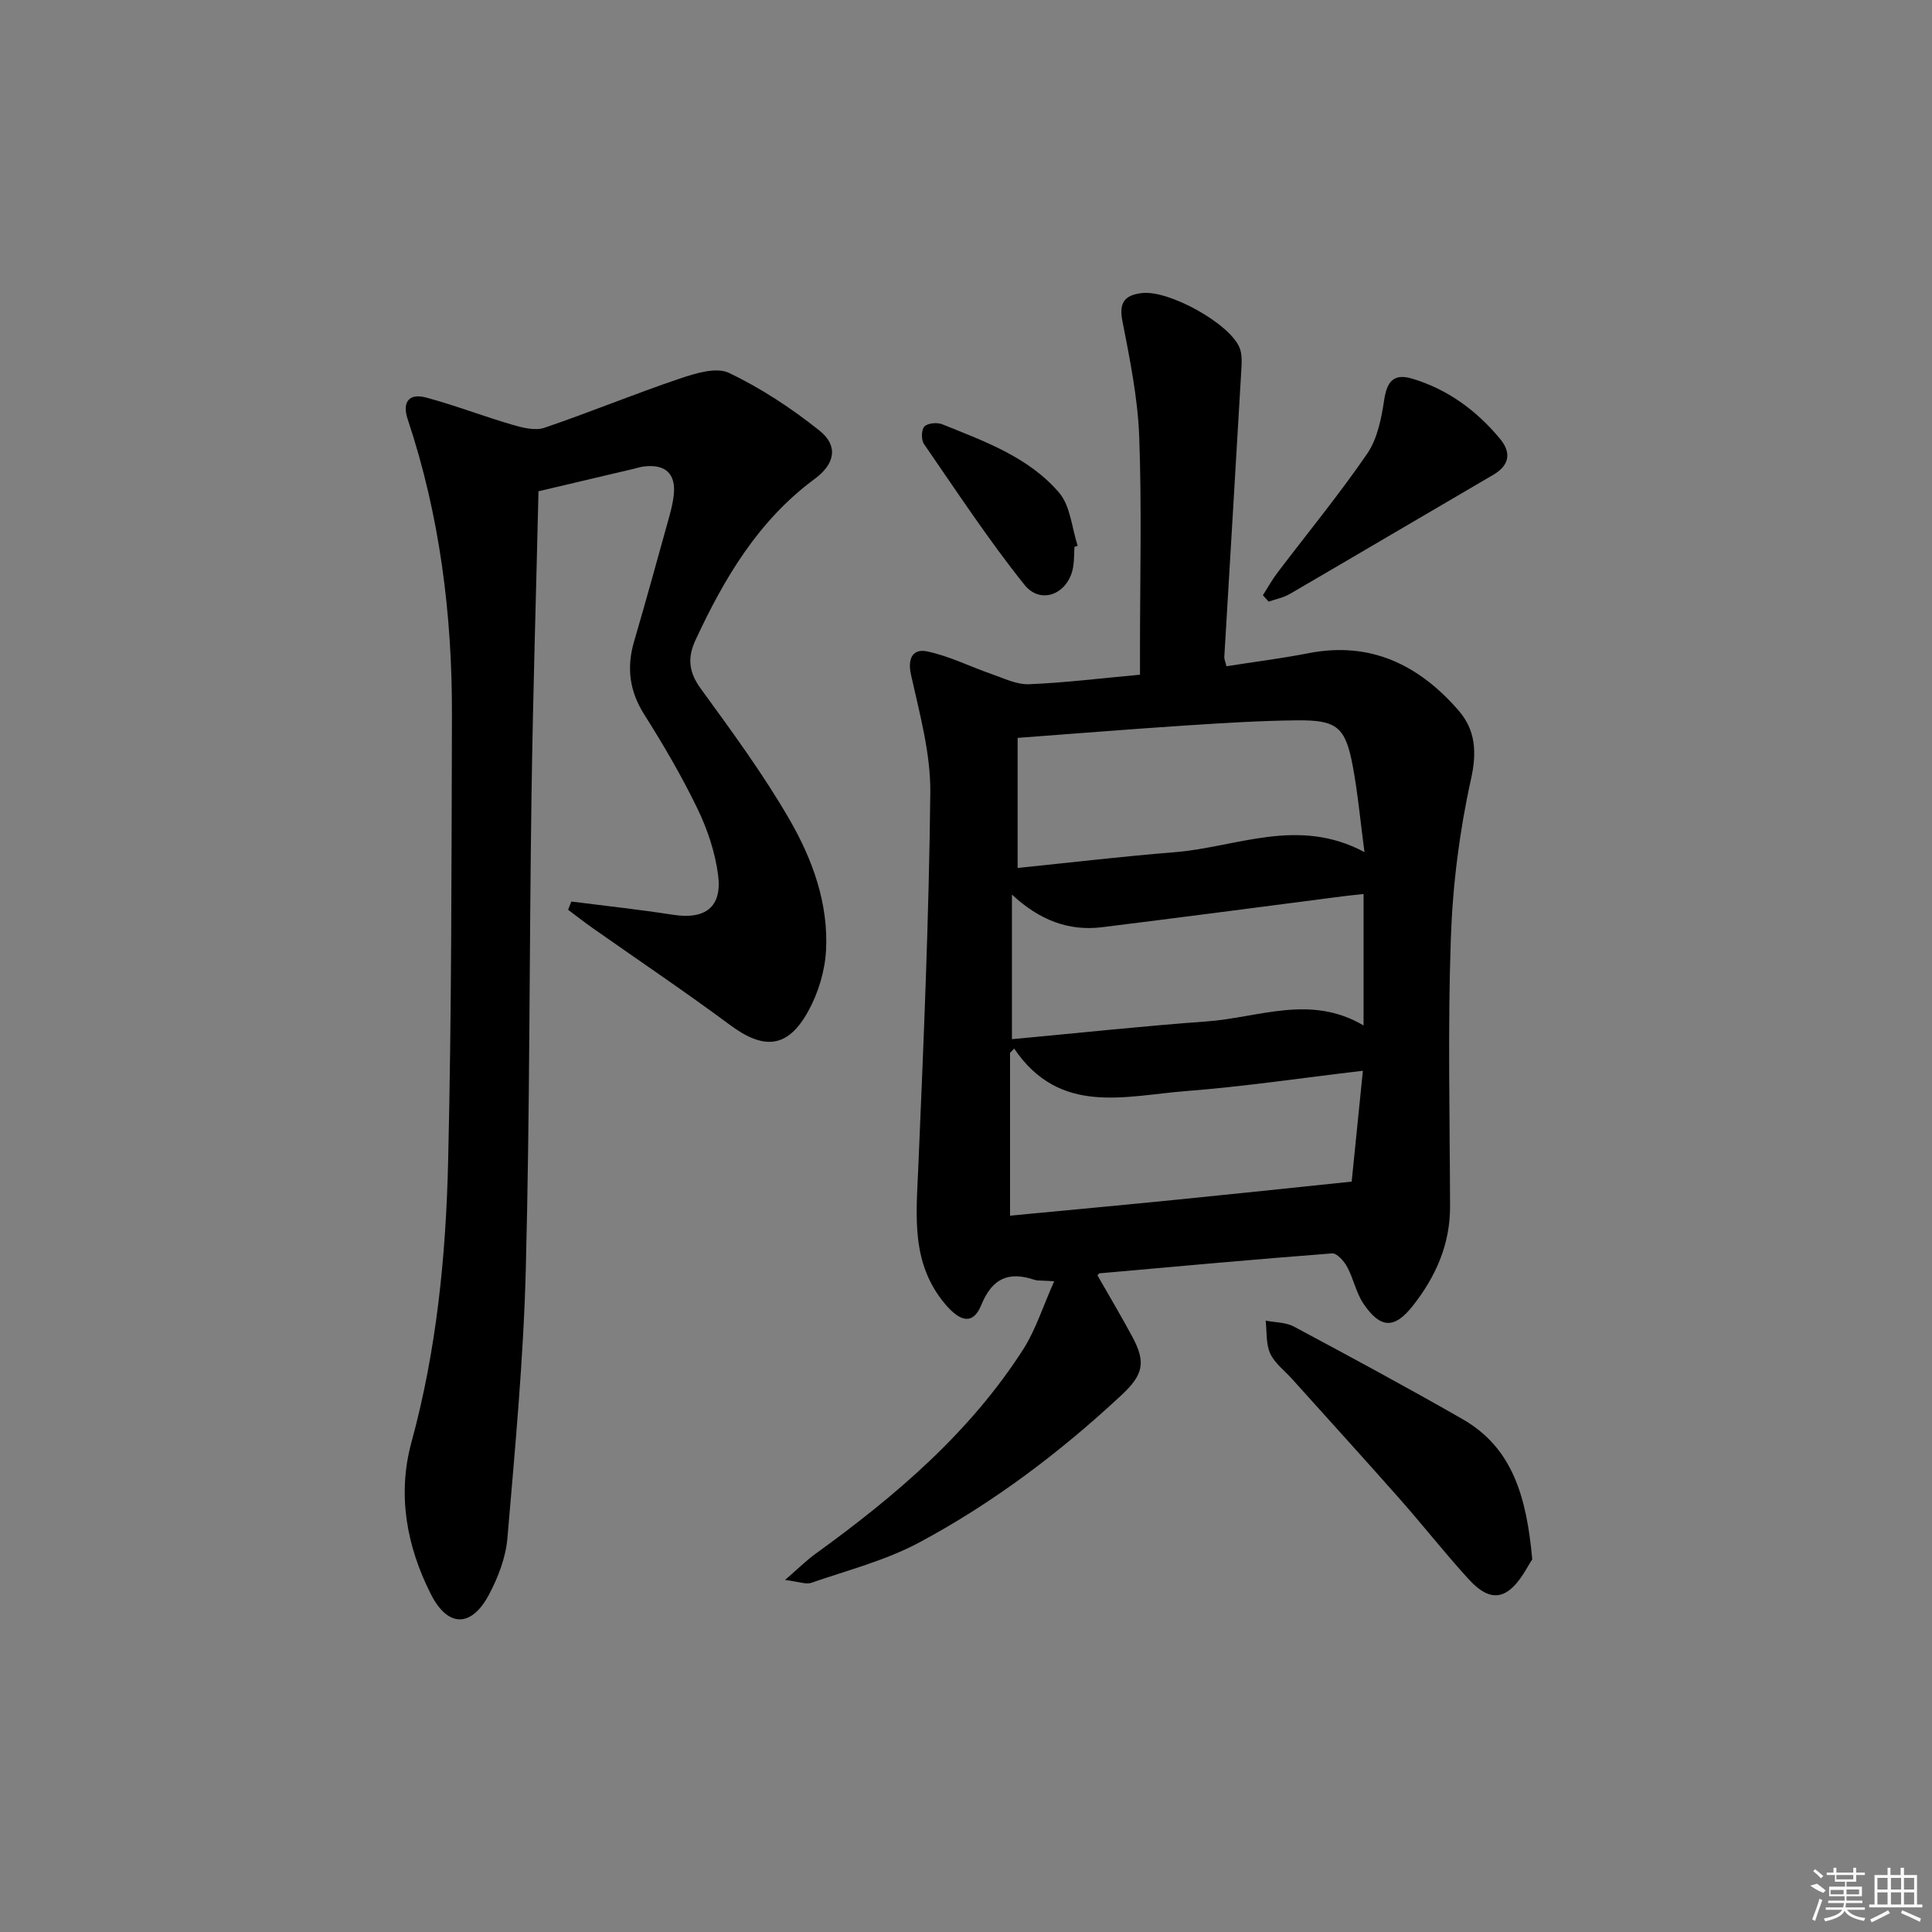 <svg enable-background="new 0 0 400 400" viewBox="0 0 400 400" xmlns="http://www.w3.org/2000/svg"><rect x="0" y="0" width="400" height="400" fill="#808080" stroke="none"/><path d="m218.26 265.27c-2.74-.18-3.45-.09-4.05-.29-5.39-1.81-8.78-.35-11.06 5.24-1.68 4.11-4.34 3.5-7.49-.25-7.06-8.41-5.97-18.14-5.55-28.02 1.11-25.92 2.22-51.86 2.5-77.8.09-8.15-2.21-16.39-4-24.46-.78-3.54.51-5.41 3.31-4.83 4.58.95 8.89 3.14 13.36 4.69 2.54.88 5.2 2.21 7.76 2.11 7.45-.3 14.88-1.23 22.98-1.97 0-1.62 0-3.23 0-4.83 0-14.83.39-29.68-.16-44.49-.3-8.05-1.96-16.09-3.5-24.03-.76-3.92.73-5.28 4.11-5.67 5.52-.63 18.02 6.24 20.15 11.27.6 1.42.46 3.25.37 4.87-1.14 19.73-2.35 39.46-3.51 59.19-.03.47.21.95.44 1.94 5.7-.9 11.4-1.61 17.03-2.71 12.83-2.5 22.84 2.46 30.99 11.82 3.51 4.03 3.89 8.56 2.61 14.29-2.39 10.78-3.79 21.93-4.17 32.98-.65 18.48-.21 36.99-.16 55.49.02 7.87-3.01 14.59-7.74 20.58-3.8 4.81-6.69 4.68-10.18-.46-1.54-2.27-2.07-5.2-3.39-7.64-.64-1.19-2.12-2.86-3.1-2.79-16.07 1.23-32.13 2.7-48.18 4.13-.12.01-.23.23-.41.42 2.39 4.19 4.89 8.39 7.2 12.68 2.92 5.41 2.24 7.95-2.27 12.15-12.73 11.86-26.56 22.3-41.86 30.49-6.94 3.71-14.8 5.73-22.31 8.33-1.13.39-2.61-.24-5.45-.59 2.88-2.49 4.48-4.09 6.3-5.4 16.54-11.97 31.99-25.08 43.11-42.49 2.53-4.02 3.99-8.74 6.32-13.95zm-7.57-85.57c10.8-1.1 21.64-2.39 32.51-3.26 12.81-1.02 25.51-7.41 39.3-.02-.87-6.57-1.38-12.17-2.4-17.68-1.53-8.23-3.25-9.69-11.62-9.6-7.64.08-15.28.56-22.91 1.06-11.41.75-22.81 1.67-34.88 2.57zm71.48 41.99c-12.83 1.51-24.66 3.28-36.55 4.2-12.63.97-26.22 5.18-35.65-8.8-.28.3-.57.59-.85.89v33.71c11.54-1.1 22.93-2.15 34.32-3.29 11.95-1.19 23.89-2.46 36.41-3.76.66-6.61 1.47-14.63 2.32-22.95zm.14-36.59c-1.77.19-3.07.31-4.36.48-16.6 2.14-33.18 4.34-49.79 6.39-6.88.85-12.95-1.45-18.65-6.76v29.94c13.7-1.27 27.03-2.71 40.4-3.68 10.68-.78 21.42-5.67 32.4.84 0-9.42 0-17.99 0-27.21z"/><path d="m118.29 186.65c7 .9 14.03 1.65 21.01 2.74 6.7 1.05 10.26-1.56 9.37-8.27-.62-4.67-2.19-9.4-4.25-13.66-3.25-6.72-7.04-13.21-11.03-19.52-3.08-4.87-3.69-9.72-2.11-15.13 2.52-8.6 4.89-17.24 7.29-25.88.4-1.44.75-2.91.92-4.39.51-4.44-1.71-6.53-6.24-5.95-.66.08-1.3.29-1.95.45-6.26 1.48-12.51 2.95-19.81 4.67-.49 21.03-1.15 42.12-1.45 63.21-.47 32.63-.33 65.27-1.18 97.88-.48 18.59-2.23 37.15-3.81 55.69-.34 4-1.93 8.12-3.84 11.71-3.65 6.83-8.52 6.73-11.99-.12-5.06-9.96-6.98-20.68-4.04-31.45 5.21-19.08 7.14-38.56 7.6-58.15.73-30.78.69-61.59.79-92.39.06-20.87-2.52-41.39-9.16-61.28-1.2-3.59.28-5.45 3.82-4.5 6.04 1.62 11.9 3.9 17.91 5.65 2.1.61 4.65 1.25 6.57.61 9.38-3.19 18.56-6.99 27.95-10.16 3.26-1.1 7.6-2.47 10.25-1.21 6.65 3.16 12.96 7.33 18.74 11.94 3.93 3.14 3.29 6.87-.99 10.02-11.65 8.61-18.69 20.52-24.64 33.31-1.71 3.67-1.46 6.63 1.04 10.07 6.44 8.86 12.97 17.73 18.43 27.19 4.73 8.2 8.05 17.33 7.53 27.04-.23 4.29-1.62 8.86-3.7 12.62-4.24 7.67-9.18 8.02-16.18 2.82-9.34-6.93-19.01-13.43-28.53-20.13-1.7-1.19-3.33-2.48-4.99-3.72.21-.56.44-1.14.67-1.71z"/><path d="m317.24 322.86c-.98 1.36-2.39 4.61-4.85 6.44-3.36 2.49-6.4-.22-8.62-2.67-4.8-5.29-9.23-10.92-13.96-16.28-7.37-8.35-14.88-16.58-22.32-24.87-1.55-1.73-3.59-3.24-4.51-5.26-.91-2-.67-4.51-.94-6.8 1.96.39 4.15.33 5.84 1.23 11.71 6.26 23.41 12.57 34.93 19.17 10.32 5.92 13.24 15.99 14.43 29.04z"/><path d="m261.47 123.24c1-1.57 1.9-3.21 3.02-4.68 6.22-8.2 12.77-16.17 18.58-24.64 2.1-3.07 2.93-7.26 3.5-11.06.57-3.82 1.92-5.62 5.79-4.47 7.39 2.21 13.37 6.62 18.23 12.49 2.31 2.79 1.99 5.43-1.42 7.42-14.05 8.2-28.06 16.48-42.12 24.67-1.32.77-2.92 1.07-4.39 1.59-.4-.45-.8-.88-1.19-1.32z"/><path d="m222.45 113.24c-.07 1.33-.04 2.67-.24 3.98-.84 5.64-6.64 8.2-10.12 3.84-7.44-9.3-14.01-19.31-20.79-29.13-.59-.86-.56-2.95.08-3.62.68-.71 2.62-.9 3.67-.48 8.77 3.54 17.92 6.8 24.23 14.18 2.35 2.75 2.62 7.26 3.84 10.98-.22.08-.44.16-.67.25z"/><g fill="#fafafa"><path d="m374.8 390.4 1.4-.4c.7.5 1.3 1 1.8 1.4l-.5.5c-1.5-.6-2.1-1.1-2.7-1.5zm1 7.3-.6-.3c.5-1.4 1.1-2.8 1.5-4.3.2.1.4.2.6.3-.5 1.3-1 2.8-1.5 4.3zm-.4-10.3.4-.4c.4.3 1 .8 1.7 1.4l-.5.5c-.4-.5-1-1-1.6-1.5zm2.5.3h1.7v-1h.6v1h3.5v-1h.6v1h1.8v.5h-1.8v1.4h-2v1h3.2v2h-3.2v.9h3.3v.5h-3.4c0 .3-.1.6-.1.9h4v.5h-3.7c.7.9 1.9 1.5 3.8 1.7-.1.2-.2.4-.3.6-2.1-.4-3.5-1.1-4-2.1-.4 1-1.8 1.7-4 2.2-.1-.2-.2-.4-.3-.6 2.1-.4 3.4-1 3.8-1.8h-3.4v-.5h3.6c.1-.3.1-.6.2-.9h-3.3v-.5h3.4c0-.3 0-.6 0-.9h-3.2v-2h3.3v-1h-2.1v-1.4h-1.7v-.5zm1.1 3.5v1h2.7c0-.3 0-.4 0-.4 0-.1 0-.2 0-.2 0-.1 0-.2 0-.3h-2.7zm1.2-3v.9h3.5v-.9zm4.7 3h-2.6v.6.4h2.6z"/><path d="m393.6 386.7h.6v1.5h2.7v6.1h1.1v.6h-11v-.6h1.1v-6.1h2.7v-1.5h.6v1.5h2.1v-1.5zm-2.7 8.8.4.6c-1.2.6-2.5 1.3-3.8 1.9-.1-.2-.2-.4-.3-.6 1.2-.6 2.5-1.2 3.7-1.9zm-2.2-6.7v2.4h2.1v-2.4zm0 3v2.5h2.1v-2.5zm2.8-3v2.4h2.1v-2.4zm0 3v2.5h2.1v-2.5zm6 6.1c-1.4-.7-2.7-1.3-3.9-1.8l.2-.6c1.5.6 2.7 1.2 3.9 1.7zm-1.2-9.1h-2.1v2.4h2.1zm-2.1 3v2.5h2.1v-2.5z"/></g></svg>